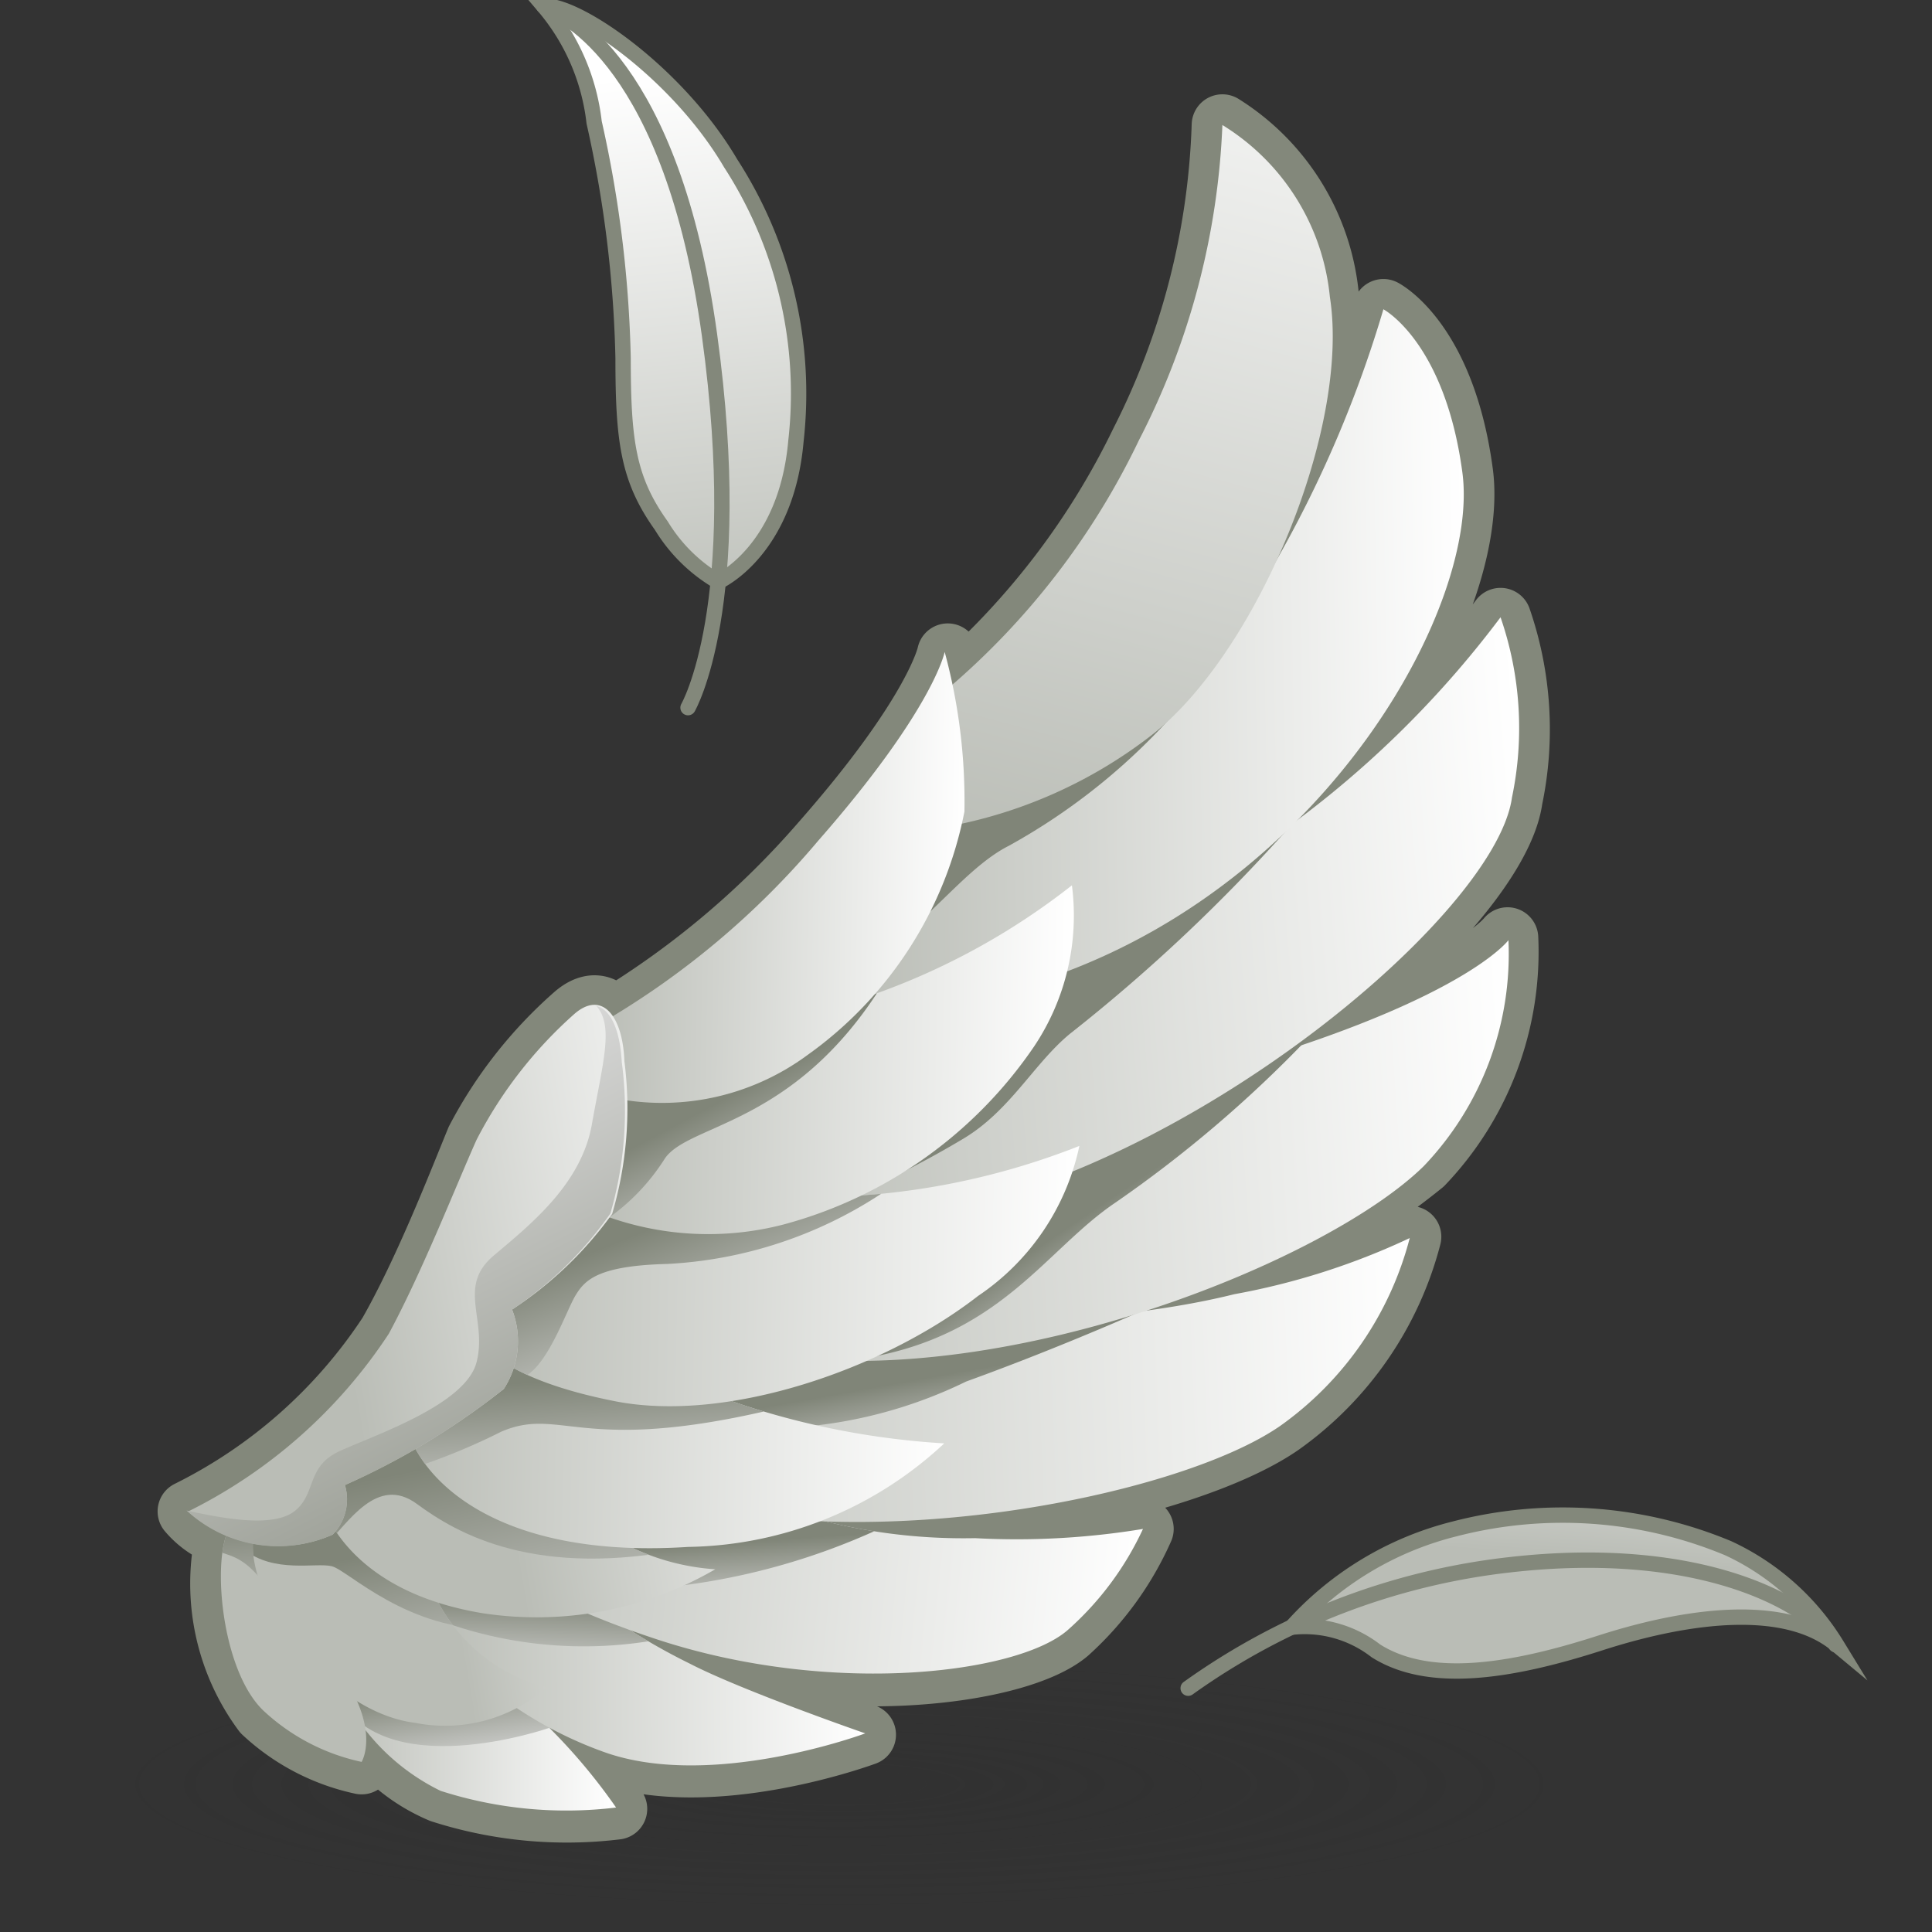 <?xml version="1.0" encoding="UTF-8" standalone="no"?>
<svg
   viewBox="0 0 48 48"
   version="1.1"
   id="svg1607"
   sodipodi:docname="feathers.svg"
   inkscape:version="1.1 (c68e22c387, 2021-05-23)"
   xmlns:inkscape="http://www.inkscape.org/namespaces/inkscape"
   xmlns:sodipodi="http://sodipodi.sourceforge.net/DTD/sodipodi-0.dtd"
   xmlns:xlink="http://www.w3.org/1999/xlink"
   xmlns="http://www.w3.org/2000/svg"
   xmlns:svg="http://www.w3.org/2000/svg"
   xmlns:rdf="http://www.w3.org/1999/02/22-rdf-syntax-ns#"
   xmlns:cc="http://creativecommons.org/ns#"
   xmlns:dc="http://purl.org/dc/elements/1.1/">
  <rect x="0" y="0" width="48" height="48" fill="#333333" stroke="none"/>
  <sodipodi:namedview
     id="namedview1609"
     pagecolor="#ffffff"
     bordercolor="#666666"
     borderopacity="1.0"
     inkscape:pageshadow="2"
     inkscape:pageopacity="0.0"
     inkscape:pagecheckerboard="0"
     showgrid="false"
     inkscape:zoom="15.6875"
     inkscape:cx="24"
     inkscape:cy="24"
     inkscape:window-width="2880"
     inkscape:window-height="1557"
     inkscape:window-x="-8"
     inkscape:window-y="-8"
     inkscape:window-maximized="1"
     inkscape:current-layer="svg1607" />
  <defs
     id="defs1509">
    <style
       id="style1436">.cls-1,.cls-4,.cls-43,.cls-44{fill:none;}.cls-2{fill:url(#radial-gradient);}.cls-3{fill:url(#linear-gradient);}.cls-4,.cls-43,.cls-44{stroke:#83887b;}.cls-4,.cls-43{stroke-linecap:round;stroke-linejoin:round;}.cls-4{stroke-width:1.4px;}.cls-5{fill:url(#linear-gradient-2);}.cls-6{fill:url(#linear-gradient-3);}.cls-7{fill:url(#linear-gradient-4);}.cls-8{clip-path:url(#clip-path);}.cls-9{fill:url(#linear-gradient-5);}.cls-10{fill:url(#linear-gradient-6);}.cls-11{clip-path:url(#clip-path-2);}.cls-12{fill:url(#linear-gradient-7);}.cls-13{fill:url(#linear-gradient-8);}.cls-14{fill:url(#linear-gradient-9);}.cls-15{fill:url(#linear-gradient-10);}.cls-16{fill:url(#linear-gradient-11);}.cls-17{fill:url(#linear-gradient-12);}.cls-18{fill:url(#linear-gradient-13);}.cls-19{fill:url(#linear-gradient-14);}.cls-20{fill:url(#linear-gradient-15);}.cls-21{fill:url(#linear-gradient-16);}.cls-22{fill:url(#linear-gradient-17);}.cls-23{clip-path:url(#clip-path-3);}.cls-24{fill:url(#linear-gradient-18);}.cls-25{fill:url(#linear-gradient-19);}.cls-26{clip-path:url(#clip-path-4);}.cls-27{fill:url(#linear-gradient-20);}.cls-28{fill:url(#linear-gradient-21);}.cls-29{clip-path:url(#clip-path-5);}.cls-30{fill:url(#linear-gradient-22);}.cls-31{fill:url(#linear-gradient-23);}.cls-32{clip-path:url(#clip-path-6);}.cls-33{fill:url(#linear-gradient-24);}.cls-34{fill:url(#linear-gradient-25);}.cls-35{clip-path:url(#clip-path-7);}.cls-36{fill:url(#linear-gradient-26);}.cls-37{fill:url(#linear-gradient-27);}.cls-38{clip-path:url(#clip-path-8);}.cls-39{fill:url(#linear-gradient-28);}.cls-40{fill:url(#linear-gradient-29);}.cls-41{fill:url(#linear-gradient-30);}.cls-42{fill:url(#linear-gradient-31);}.cls-43,.cls-44{stroke-width:0.35px;}.cls-44{stroke-miterlimit:10;}.cls-45{fill:url(#linear-gradient-32);}</style>
    <radialGradient
       id="radial-gradient"
       cx="111.5"
       cy="95.18"
       r="13.64"
       gradientTransform="matrix(1.54,0,0,0.33,-148.59,11.43)"
       gradientUnits="userSpaceOnUse">
      <stop
         offset="0.07"
         stop-color="#2c2c2c"
         stop-opacity="0.3"
         id="stop1438" />
      <stop
         offset="0.27"
         stop-color="#2c2c2c"
         stop-opacity="0.2"
         id="stop1440" />
      <stop
         offset="0.85"
         stop-color="#2c2c2c"
         stop-opacity="0"
         id="stop1442" />
    </radialGradient>
    <linearGradient
       id="linear-gradient"
       x1="19.43"
       y1="17.14"
       x2="20.4"
       y2="3.87"
       gradientTransform="matrix(0.98, -0.17, 0.17, 0.98, -1.59, 3.53)"
       gradientUnits="userSpaceOnUse">
      <stop
         offset="0"
         stop-color="#babdb6"
         id="stop1445" />
      <stop
         offset="1"
         stop-color="#fff"
         id="stop1447" />
    </linearGradient>
    <linearGradient
       id="linear-gradient-2"
       x1="11.53"
       y1="41.43"
       x2="18.08"
       y2="41.43"
       gradientTransform="matrix(1.01,-0.01,0,1,-0.12,0.11)"
       xlink:href="#linear-gradient" />
    <linearGradient
       id="linear-gradient-3"
       x1="13.98"
       y1="40.7"
       x2="14.47"
       y2="42.71"
       gradientTransform="translate(3.46 -1.13) rotate(4.57)"
       gradientUnits="userSpaceOnUse">
      <stop
         offset="0"
         stop-color="#808578"
         id="stop1451" />
      <stop
         offset="1"
         stop-color="#ddd"
         id="stop1453" />
    </linearGradient>
    <linearGradient
       id="linear-gradient-4"
       x1="13.82"
       y1="40.42"
       x2="23.54"
       y2="40.42"
       gradientTransform="matrix(1.01,-0.02,0.01,1,-0.29,-0.04)"
       xlink:href="#linear-gradient" />
    <clipPath
       id="clip-path">
      <path
         class="cls-1"
         d="M16.41,37.7a14.51,14.51,0,0,0,3.45,2.37c1.2.62,4,1.59,4,1.59s-3.49,1.3-5.94.43-4.1-2.67-3.91-3.33S16.41,37.7,16.41,37.7Z"
         id="path1457" />
    </clipPath>
    <linearGradient
       id="linear-gradient-5"
       x1="15.99"
       y1="38.54"
       x2="16.08"
       y2="40.52"
       xlink:href="#linear-gradient-3" />
    <linearGradient
       id="linear-gradient-6"
       x1="13.64"
       y1="37.69"
       x2="29.46"
       y2="37.69"
       gradientTransform="matrix(1.03,0.06,-0.1,1,3.6,-1.53)"
       xlink:href="#linear-gradient" />
    <clipPath
       id="clip-path-2">
      <path
         class="cls-1"
         d="M19.84,35.61a13,13,0,0,0,6.52,1.6A17.69,17.69,0,0,0,30.19,37a7,7,0,0,1-1.71,2.3c-1.13,1-5.4,1.53-9.39.21s-5-2.75-5.12-3.64,2.39-1.88,3.79-1.51A4.13,4.13,0,0,1,19.84,35.61Z"
         id="path1462" />
    </clipPath>
    <linearGradient
       id="linear-gradient-7"
       x1="20.15"
       y1="36.97"
       x2="20.41"
       y2="38.7"
       xlink:href="#linear-gradient-3" />
    <linearGradient
       id="linear-gradient-8"
       x1="16.63"
       y1="34.2"
       x2="35.52"
       y2="34.2"
       gradientTransform="matrix(1.04,-0.07,0.04,1,-2,1.54)"
       xlink:href="#linear-gradient" />
    <linearGradient
       id="linear-gradient-9"
       x1="24.88"
       y1="32.74"
       x2="25.39"
       y2="34.67"
       xlink:href="#linear-gradient-3" />
    <linearGradient
       id="linear-gradient-10"
       x1="19.4"
       y1="28.65"
       x2="38.88"
       y2="28.65"
       gradientTransform="rotate(-3.75,26.868,29.319)"
       xlink:href="#linear-gradient" />
    <linearGradient
       id="linear-gradient-11"
       x1="27.71"
       y1="28.94"
       x2="29.18"
       y2="30.77"
       xlink:href="#linear-gradient-3" />
    <linearGradient
       id="linear-gradient-12"
       x1="20.49"
       y1="22.71"
       x2="38.69"
       y2="22.71"
       gradientTransform="rotate(-4.83,35.938,18.024)"
       xlink:href="#linear-gradient" />
    <linearGradient
       id="linear-gradient-13"
       x1="27.13"
       y1="25.13"
       x2="28.9"
       y2="26.84"
       xlink:href="#linear-gradient-3" />
    <linearGradient
       id="linear-gradient-14"
       x1="23.23"
       y1="17.3"
       x2="37.39"
       y2="17.3"
       gradientTransform="rotate(-1.03,36.653,7.005)"
       xlink:href="#linear-gradient" />
    <linearGradient
       id="linear-gradient-15"
       x1="27.82"
       y1="19.08"
       x2="29.42"
       y2="20.79"
       xlink:href="#linear-gradient-3" />
    <linearGradient
       id="linear-gradient-16"
       x1="26.05"
       y1="23.68"
       x2="35.8"
       y2="2.7"
       xlink:href="#linear-gradient" />
    <linearGradient
       id="linear-gradient-17"
       x1="9.17"
       y1="39.62"
       x2="12.48"
       y2="39.62"
       xlink:href="#linear-gradient" />
    <clipPath
       id="clip-path-3">
      <path
         class="cls-1"
         d="M9.41,36.92c-.46.57-.27,3.26.73,4.22a4.73,4.73,0,0,0,2.24,1.17s.45-.73-.51-2.09A10.32,10.32,0,0,1,10.5,37"
         id="path1476" />
    </clipPath>
    <linearGradient
       id="linear-gradient-18"
       x1="9.63"
       y1="37.23"
       x2="10.19"
       y2="40.77"
       xlink:href="#linear-gradient-3" />
    <linearGradient
       id="linear-gradient-19"
       x1="9.87"
       y1="38.91"
       x2="16.6"
       y2="38.91"
       xlink:href="#linear-gradient" />
    <clipPath
       id="clip-path-4">
      <path
         class="cls-1"
         d="M10.52,36.64a3.18,3.18,0,0,1,2.22.06A2.3,2.3,0,0,1,14,38.41a3.86,3.86,0,0,0,2.6,2.2,3.5,3.5,0,0,1-3,.81c-2.09-.26-4-3.07-3.66-4.35S10.52,36.64,10.52,36.64Z"
         id="path1481" />
    </clipPath>
    <linearGradient
       id="linear-gradient-20"
       x1="12.72"
       y1="37.7"
       x2="13.42"
       y2="42.13"
       gradientTransform="rotate(-1.8,8.312,38.334)"
       xlink:href="#linear-gradient-3" />
    <linearGradient
       id="linear-gradient-21"
       x1="11.46"
       y1="36.7"
       x2="20.44"
       y2="36.7"
       xlink:href="#linear-gradient" />
    <clipPath
       id="clip-path-5">
      <path
         class="cls-1"
         d="M13.91,34.34c.45-.13,2.61,1.4,2.61,1.4a5.26,5.26,0,0,0,3.92,2.18,8.12,8.12,0,0,1-5.31,1c-3-.5-3.58-2.29-3.67-2.52s1-1.54,1-1.54Z"
         id="path1486" />
    </clipPath>
    <linearGradient
       id="linear-gradient-22"
       x1="15.04"
       y1="35.4"
       x2="15.98"
       y2="41.35"
       gradientTransform="rotate(-2.67,14.388,36.614)"
       xlink:href="#linear-gradient-3" />
    <linearGradient
       id="linear-gradient-23"
       x1="13.69"
       y1="34.92"
       x2="26.02"
       y2="34.92"
       gradientTransform="rotate(1.09,25.916,16.575)"
       xlink:href="#linear-gradient" />
    <clipPath
       id="clip-path-6">
      <path
         class="cls-1"
         d="M19.89,33.74a18.15,18.15,0,0,0,5.77,1.31,8.74,8.74,0,0,1-5.84,2.36c-4,.26-5.86-1.25-6.36-2.55a2.14,2.14,0,0,1,2.59-2.71A15.23,15.23,0,0,1,19.89,33.74Z"
         id="path1491" />
    </clipPath>
    <linearGradient
       id="linear-gradient-24"
       x1="17.34"
       y1="33.37"
       x2="17.87"
       y2="36.77"
       xlink:href="#linear-gradient-3" />
    <linearGradient
       id="linear-gradient-25"
       x1="15.46"
       y1="31.27"
       x2="28.97"
       y2="31.27"
       gradientTransform="rotate(1.09,25.916,16.575)"
       xlink:href="#linear-gradient" />
    <clipPath
       id="clip-path-7">
      <path
         class="cls-1"
         d="M22.55,29.44a16.68,16.68,0,0,0,6.19-1.17,5.49,5.49,0,0,1-2.31,3.42c-2.16,1.68-5.72,2.9-8.27,2.4s-3-1.3-3-1.3-.33-1.12,1.16-2.34a6.16,6.16,0,0,1,3.37-1.27Z"
         id="path1496" />
    </clipPath>
    <linearGradient
       id="linear-gradient-26"
       x1="19.4"
       y1="29.23"
       x2="21.18"
       y2="32.81"
       xlink:href="#linear-gradient-3" />
    <linearGradient
       id="linear-gradient-27"
       x1="17.75"
       y1="26.33"
       x2="28.74"
       y2="26.33"
       gradientTransform="rotate(1.09,25.916,16.575)"
       xlink:href="#linear-gradient" />
    <clipPath
       id="clip-path-8">
      <path
         class="cls-1"
         d="M23.78,24.91a15.85,15.85,0,0,0,4.79-2.58A5.36,5.36,0,0,1,27.71,26,10.06,10.06,0,0,1,22,30.06a6.83,6.83,0,0,1-4.52-.38l.25-3Z"
         id="path1501" />
    </clipPath>
    <linearGradient
       id="linear-gradient-28"
       x1="20.57"
       y1="26.12"
       x2="22.25"
       y2="28.75"
       xlink:href="#linear-gradient-3" />
    <linearGradient
       id="linear-gradient-29"
       x1="17.97"
       y1="22.23"
       x2="26.24"
       y2="22.23"
       gradientTransform="rotate(1.09,25.916,16.575)"
       xlink:href="#linear-gradient" />
    <linearGradient
       id="linear-gradient-30"
       x1="8.43"
       y1="31.23"
       x2="18.37"
       y2="31.23"
       xlink:href="#linear-gradient" />
    <linearGradient
       id="linear-gradient-31"
       x1="18.2"
       y1="39.2"
       x2="10.9"
       y2="27.04"
       xlink:href="#linear-gradient-3" />
    <linearGradient
       id="linear-gradient-32"
       x1="39.17"
       y1="41.9"
       x2="40.64"
       y2="36.02"
       xlink:href="#linear-gradient" />
    <linearGradient
       inkscape:collect="always"
       xlink:href="#linear-gradient"
       id="linearGradient1668"
       gradientUnits="userSpaceOnUse"
       gradientTransform="matrix(0.98,-0.17,0.17,0.98,-1.59,3.53)"
       x1="19.43"
       y1="17.14"
       x2="20.4"
       y2="3.87" />
    <linearGradient
       inkscape:collect="always"
       xlink:href="#linear-gradient-3"
       id="linearGradient1670"
       gradientUnits="userSpaceOnUse"
       gradientTransform="rotate(4.57,15.89,42.791)"
       x1="13.98"
       y1="40.7"
       x2="14.47"
       y2="42.71" />
  </defs>
  <title
     id="title1511">2-BunchofFeathers</title>
  <g
     id="shadow"
     transform="matrix(1.014,0,0,0.81,-2.589,9.628)"
     style="stroke-width:1.103">
    <ellipse
       class="cls-2"
       cx="22.91"
       cy="43.04"
       rx="20.16"
       ry="4.37"
       id="ellipse1513"
       style="fill:url(#radial-gradient);stroke-width:1.103" />
  </g>
  <g
     id="ART"
     transform="matrix(1.09,0,0,1.09,-4.51,-2.344)"
     style="stroke-width:0.917">
    <path
       class="cls-3"
       d="m 16.53,2.29 a 4.94,4.94 0 0 1 1.15,2.65 27,27 0 0 1 0.66,5.38 c 0,1.9 0.12,2.76 0.87,3.81 a 3.71,3.71 0 0 0 1.3,1.28 c 0,0 1.55,-0.69 1.77,-3.21 A 9.66,9.66 0 0 0 20.79,5.87 C 19.58,3.81 17.29,2.24 16.53,2.29 Z"
       id="path1516"
       style="fill:url(#linearGradient1668);stroke-width:0.917" />
    <path
       class="cls-4"
       d="M 38.6,20.36 A 7.73,7.73 0 0 0 38.34,16.25 22.74,22.74 0 0 1 33.53,21 c 2.77,-2.71 4.2,-6.1 3.94,-8.07 -0.4,-3 -1.8,-3.72 -1.8,-3.72 a 27,27 0 0 1 -2.41,5.69 c -0.09,0.15 -0.19,0.29 -0.29,0.43 A 12,12 0 0 0 34.41,8.88 5.19,5.19 0 0 0 32,5 a 17.16,17.16 0 0 1 -1.86,7.23 17.62,17.62 0 0 1 -4.23,5.56 c -0.09,-0.44 -0.17,-0.73 -0.17,-0.73 0,0 -0.25,1.31 -2.88,4.3 a 20,20 0 0 1 -4.74,4 C 17.91,25.03 17.59,24.97 17.22,25.3 A 9.89,9.89 0 0 0 15,28.13 c -0.43,1.05 -1.19,3 -2,4.42 a 11.66,11.66 0 0 1 -4.57,4.05 1.9,1.9 0 0 0 0.86,0.58 4.93,4.93 0 0 0 0.85,4 4.73,4.73 0 0 0 2.24,1.17 1.24,1.24 0 0 0 0.08,-0.75 4,4 0 0 0 1.73,1.4 9.38,9.38 0 0 0 4,0.38 17.41,17.41 0 0 0 -1.51,-1.82 9.34,9.34 0 0 0 1.24,0.56 c 2.45,0.87 5.94,-0.43 5.94,-0.43 0,0 -2.79,-1 -4,-1.59 -0.35,-0.19 -0.78,-0.42 -1.23,-0.69 l 0.46,0.16 c 4,1.32 8.26,0.75 9.39,-0.21 A 7,7 0 0 0 30.19,37 17.69,17.69 0 0 1 26.36,37.18 16,16 0 0 1 22.94,36.79 c 4.11,0.15 8.63,-0.94 10.4,-2.17 a 7.59,7.59 0 0 0 2.95,-4.28 16.18,16.18 0 0 1 -4,1.28 20.63,20.63 0 0 1 -2.17,0.39 18,18 0 0 0 6.45,-3.33 7,7 0 0 0 1.93,-5.15 c 0,0 -0.83,1.08 -4.79,2.42 v 0 c 2.7,-1.95 4.7,-4.2 4.89,-5.59 z"
       id="path1518" />
    <path
       class="cls-5"
       d="m 14.62,39.87 a 13.21,13.21 0 0 1 3.56,3.48 9.38,9.38 0 0 1 -4,-0.38 4.9,4.9 0 0 1 -2.64,-3.36 c -0.12,-0.75 3.08,0.26 3.08,0.26 z"
       id="path1520"
       style="fill:url(#linear-gradient-2);stroke-width:0.917" />
    <path
       class="cls-6"
       d="m 16.67,41.53 c 0,0 -3.89,1.37 -4.89,-0.84 -1,-2.21 3.44,-0.75 3.44,-0.75 l 1.39,0.55"
       id="path1522"
       style="fill:url(#linearGradient1670);stroke-width:0.917" />
    <path
       class="cls-7"
       d="m 16.41,37.7 a 14.51,14.51 0 0 0 3.45,2.37 c 1.2,0.62 4,1.59 4,1.59 0,0 -3.49,1.3 -5.94,0.43 -2.45,-0.87 -4.1,-2.67 -3.91,-3.33 0.19,-0.66 2.4,-1.06 2.4,-1.06 z"
       id="path1524"
       style="fill:url(#linear-gradient-4);stroke-width:0.917" />
    <g
       class="cls-8"
       clip-path="url(#clip-path)"
       id="g1528"
       style="stroke-width:0.917">
      <path
         class="cls-9"
         d="m 19.41,39.47 a 9.48,9.48 0 0 1 -5.86,-0.63 c -2.75,-1.31 1.32,-1.72 1.32,-1.72 l 3.48,0.74"
         id="path1526"
         style="fill:url(#linear-gradient-5);stroke-width:0.917" />
    </g>
    <path
       class="cls-10"
       d="m 19.84,35.61 a 13,13 0 0 0 6.52,1.6 17.69,17.69 0 0 0 3.83,-0.21 7,7 0 0 1 -1.71,2.3 c -1.13,1 -5.4,1.53 -9.39,0.21 -3.99,-1.32 -5,-2.75 -5.12,-3.64 -0.12,-0.89 2.39,-1.88 3.79,-1.51 a 4.13,4.13 0 0 1 2.08,1.25 z"
       id="path1530"
       style="fill:url(#linear-gradient-6);stroke-width:0.917" />
    <g
       class="cls-11"
       clip-path="url(#clip-path-2)"
       id="g1534"
       style="stroke-width:0.917">
      <path
         class="cls-12"
         d="m 24.18,37 a 15.38,15.38 0 0 1 -6.59,1.41 c -4.17,-0.3 2.89,-2.34 2.89,-2.34 L 23.41,36"
         id="path1532"
         style="fill:url(#linear-gradient-7);stroke-width:0.917" />
    </g>
    <path
       class="cls-13"
       d="m 22.27,31.94 c 1.47,0.52 6.72,0.53 10,-0.29 a 16.18,16.18 0 0 0 4,-1.28 7.59,7.59 0 0 1 -2.95,4.28 c -2.39,1.66 -9.85,3.09 -14.48,1.5 -4.63,-1.59 -0.67,-3.48 0.26,-3.61 0.93,-0.13 3.17,-0.6 3.17,-0.6 z"
       id="path1536"
       style="fill:url(#linear-gradient-8);stroke-width:0.917" />
    <path
       class="cls-14"
       d="m 30.48,31.89 c 0,0 -2,0.91 -4.32,1.75 A 10.53,10.53 0 0 1 21.4,34.71 C 15.87,34.42 23.78,32 23.78,32"
       id="path1538"
       style="fill:url(#linear-gradient-9);stroke-width:0.917" />
    <path
       class="cls-15"
       d="M 23.41,28.25 A 49.7,49.7 0 0 0 33.73,26 c 4,-1.34 4.79,-2.42 4.79,-2.42 a 7,7 0 0 1 -1.93,5.15 c -2.2,2.16 -9.38,5.07 -14.75,4.32 -5.37,-0.75 0.28,-4.47 0.41,-4.54 a 11,11 0 0 1 1.16,-0.26 z"
       id="path1540"
       style="fill:url(#linear-gradient-10);stroke-width:0.917" />
    <path
       class="cls-16"
       d="m 33.92,25.85 a 28.42,28.42 0 0 1 -4.37,3.72 C 28,30.62 27,32.5 24.06,33.07 c -6.12,1.19 5.36,-5.65 5.36,-5.65"
       id="path1542"
       style="fill:url(#linear-gradient-11);stroke-width:0.917" />
    <path
       class="cls-17"
       d="m 24.42,25 a 28.24,28.24 0 0 0 8.77,-3.78 23,23 0 0 0 5.15,-5 7.73,7.73 0 0 1 0.26,4.11 c -0.39,2.82 -8.17,9.19 -14.39,9.63 -6.22,0.44 -0.42,-4.43 0.21,-4.96 z"
       id="path1544"
       style="fill:url(#linear-gradient-12);stroke-width:0.917" />
    <path
       class="cls-18"
       d="m 33.53,21 a 38.89,38.89 0 0 1 -5,4.71 c -0.83,0.68 -1.37,1.77 -2.46,2.41 a 22.63,22.63 0 0 1 -2.51,1.29 c -7.14,3.15 5.64,-6.34 5.64,-6.34"
       id="path1546"
       style="fill:url(#linear-gradient-13);stroke-width:0.917" />
    <path
       class="cls-19"
       d="m 26.25,20.29 c 2,-0.76 5.29,-2.36 7,-5.4 A 27,27 0 0 0 35.67,9.2 c 0,0 1.4,0.74 1.8,3.72 0.4,2.98 -3,9.16 -9.14,11.42 -6.14,2.26 -4.61,0.92 -4.61,0.92 z"
       id="path1548"
       style="fill:url(#linear-gradient-14);stroke-width:0.917" />
    <path
       class="cls-20"
       d="m 33,15.32 a 14.29,14.29 0 0 1 -5.87,6.11 C 26,22 25,23.62 23.78,24 l 2.16,-4.18 6,-4.06"
       id="path1550"
       style="fill:url(#linear-gradient-15);stroke-width:0.917" />
    <path
       class="cls-21"
       d="M 25.69,17.89 A 17.17,17.17 0 0 0 30.1,12.18 17.16,17.16 0 0 0 32,5 5.19,5.19 0 0 1 34.45,8.92 c 0.47,3 -1.67,8.13 -4.08,10 A 10.77,10.77 0 0 1 25.68,21"
       id="path1552"
       style="fill:url(#linear-gradient-16);stroke-width:0.917" />
    <path
       class="cls-22"
       d="m 9.41,36.92 c -0.46,0.57 -0.27,3.26 0.73,4.22 a 4.73,4.73 0 0 0 2.24,1.17 c 0,0 0.45,-0.73 -0.51,-2.09 A 10.32,10.32 0 0 1 10.5,37"
       id="path1554"
       style="fill:url(#linear-gradient-17);stroke-width:0.917" />
    <g
       class="cls-23"
       clip-path="url(#clip-path-3)"
       id="g1558"
       style="stroke-width:0.917">
      <path
         class="cls-24"
         d="m 8.87,37.36 c 0.43,0.37 0.74,0 1.55,1.25 0.81,1.25 -0.61,-2.36 -0.61,-2.36 l -1,0.31"
         id="path1556"
         style="fill:url(#linear-gradient-18);stroke-width:0.917" />
    </g>
    <path
       class="cls-25"
       d="m 10.52,36.64 a 3.18,3.18 0 0 1 2.22,0.06 2.3,2.3 0 0 1 1.26,1.71 3.86,3.86 0 0 0 2.6,2.2 3.5,3.5 0 0 1 -3,0.81 c -2.09,-0.26 -4,-3.07 -3.66,-4.35 0.34,-1.28 0.58,-0.43 0.58,-0.43 z"
       id="path1560"
       style="fill:url(#linear-gradient-19);stroke-width:0.917" />
    <g
       class="cls-26"
       clip-path="url(#clip-path-4)"
       id="g1564"
       style="stroke-width:0.917">
      <path
         class="cls-27"
         d="m 9.7,37.47 c 0.69,0.55 1.63,0.29 2,0.38 0.37,0.09 1.73,1.49 3.78,1.43 2.05,-0.06 -3.86,-2.68 -3.86,-2.68 l -1.44,0.25"
         id="path1562"
         style="fill:url(#linear-gradient-20);stroke-width:0.917" />
    </g>
    <path
       class="cls-28"
       d="m 13.91,34.34 c 0.45,-0.13 2.61,1.4 2.61,1.4 a 5.26,5.26 0 0 0 3.92,2.18 8.12,8.12 0 0 1 -5.31,1 c -3,-0.5 -3.58,-2.29 -3.67,-2.52 -0.09,-0.23 1,-1.54 1,-1.54 z"
       id="path1566"
       style="fill:url(#linear-gradient-21);stroke-width:0.917" />
    <g
       class="cls-29"
       clip-path="url(#clip-path-5)"
       id="g1570"
       style="stroke-width:0.917">
      <path
         class="cls-30"
         d="m 11.56,37.37 c 0.51,-0.5 1.17,-1.61 2.08,-0.94 0.91,0.67 2.71,1.73 6.22,1 l -1.06,-1 -5.27,-1.54 -0.87,-0.67 -1.88,2.31"
         id="path1568"
         style="fill:url(#linear-gradient-22);stroke-width:0.917" />
    </g>
    <path
       class="cls-31"
       d="m 19.89,33.74 a 18.15,18.15 0 0 0 5.77,1.31 8.74,8.74 0 0 1 -5.84,2.36 c -4,0.26 -5.86,-1.25 -6.36,-2.55 a 2.14,2.14 0 0 1 2.59,-2.71 15.23,15.23 0 0 1 3.84,1.59 z"
       id="path1572"
       style="fill:url(#linear-gradient-23);stroke-width:0.917" />
    <g
       class="cls-32"
       clip-path="url(#clip-path-6)"
       id="g1576"
       style="stroke-width:0.917">
      <path
         class="cls-33"
         d="m 13,35.78 a 14.49,14.49 0 0 0 2.57,-1 c 1.44,-0.61 1.85,0.67 7,-0.71 0,0 0,-0.61 -1,-0.78 -1,-0.17 -6.34,-0.47 -6.34,-0.47 l -2.9,2.16"
         id="path1574"
         style="fill:url(#linear-gradient-24);stroke-width:0.917" />
    </g>
    <path
       class="cls-34"
       d="m 22.55,29.44 a 16.68,16.68 0 0 0 6.19,-1.17 5.49,5.49 0 0 1 -2.31,3.42 c -2.16,1.68 -5.72,2.9 -8.27,2.4 -2.55,-0.5 -3,-1.3 -3,-1.3 0,0 -0.33,-1.12 1.16,-2.34 a 6.16,6.16 0 0 1 3.37,-1.27 z"
       id="path1578"
       style="fill:url(#linear-gradient-25);stroke-width:0.917" />
    <g
       class="cls-35"
       clip-path="url(#clip-path-7)"
       id="g1582"
       style="stroke-width:0.917">
      <path
         class="cls-36"
         d="m 16.11,33.52 c 0.54,-0.3 0.94,-1.51 1.15,-1.85 0.21,-0.34 0.5,-0.67 2.09,-0.71 a 9.78,9.78 0 0 0 5.59,-2.12 c 1.72,-1.42 -3.77,0.4 -4,0.34 -0.23,-0.06 -4.28,0.16 -4.28,0.16 l -1.85,2.77 0.61,1.78 z"
         id="path1580"
         style="fill:url(#linear-gradient-26);stroke-width:0.917" />
    </g>
    <path
       class="cls-37"
       d="M 23.78,24.91 A 15.85,15.85 0 0 0 28.57,22.33 5.36,5.36 0 0 1 27.71,26 10.06,10.06 0 0 1 22,30.06 6.83,6.83 0 0 1 17.48,29.68 l 0.25,-3 z"
       id="path1584"
       style="fill:url(#linear-gradient-27);stroke-width:0.917" />
    <g
       class="cls-38"
       clip-path="url(#clip-path-8)"
       id="g1588"
       style="stroke-width:0.917">
      <path
         class="cls-39"
         d="m 17.88,30 a 4.79,4.79 0 0 0 1.41,-1.44 c 0.57,-0.84 3.13,-0.73 5.19,-4.35 C 26.54,20.59 17.36,27 17.36,27 l -0.19,3.18 z"
         id="path1586"
         style="fill:url(#linear-gradient-28);stroke-width:0.917" />
    </g>
    <path
       class="cls-40"
       d="m 17.79,25.5 a 18.89,18.89 0 0 0 5,-4.19 c 2.63,-3 2.88,-4.3 2.88,-4.3 a 13,13 0 0 1 0.45,3.64 8.91,8.91 0 0 1 -3.58,5.55 5.58,5.58 0 0 1 -4.55,0.95"
       id="path1590"
       style="fill:url(#linear-gradient-29);stroke-width:0.917" />
    <path
       class="cls-41"
       d="M 8.43,36.6 A 11.66,11.66 0 0 0 13,32.55 c 0.77,-1.43 1.53,-3.37 2,-4.42 a 9.89,9.89 0 0 1 2.22,-2.86 c 0.62,-0.55 1.11,0 1.15,1.07 A 8.48,8.48 0 0 1 18.09,29.82 8.59,8.59 0 0 1 15.81,32 2,2 0 0 1 15.62,33.81 16.87,16.87 0 0 1 12,36 1.15,1.15 0 0 1 11.72,37.13 3.07,3.07 0 0 1 8.43,36.6 Z"
       id="path1592"
       style="fill:url(#linear-gradient-30);stroke-width:0.917" />
    <path
       class="cls-42"
       d="M 18.05,29.81 A 8.51,8.51 0 0 1 15.81,32 2,2 0 0 1 15.62,33.81 16.87,16.87 0 0 1 12,36 1.15,1.15 0 0 1 11.72,37.13 3.07,3.07 0 0 1 8.39,36.58 c 0.87,0.19 2,0.4 2.48,0 0.48,-0.4 0.25,-1 1,-1.35 0.75,-0.35 2.88,-1.05 3.13,-2.03 0.25,-0.98 -0.45,-1.72 0.39,-2.43 0.84,-0.71 2,-1.63 2.24,-3 0.24,-1.37 0.51,-2.24 0.1,-2.69 0.33,0.08 0.54,0.55 0.58,1.28 a 8.42,8.42 0 0 1 -0.26,3.45 z"
       id="path1594"
       style="fill:url(#linear-gradient-31);stroke-width:0.917" />
    <path
       class="cls-43"
       d="m 19.82,18.28 c 0,0 1.34,-2.31 0.49,-8.49 C 19.46,3.61 17,2.45 16.53,2.29"
       id="path1596" />
    <path
       class="cls-44"
       d="m 16.53,2.29 a 4.94,4.94 0 0 1 1.15,2.65 27,27 0 0 1 0.66,5.38 c 0,1.9 0.12,2.76 0.87,3.81 a 3.71,3.71 0 0 0 1.3,1.28 c 0,0 1.55,-0.69 1.77,-3.21 A 9.66,9.66 0 0 0 20.79,5.87 C 19.58,3.81 17.29,2.24 16.53,2.29 Z"
       id="path1598" />
    <path
       class="cls-45"
       d="m 46,39.64 a 5.72,5.72 0 0 0 -2.47,-2.2 9.81,9.81 0 0 0 -6.24,-0.44 7.37,7.37 0 0 0 -3.71,2.24 2.65,2.65 0 0 1 1.92,0.54 c 1.19,0.75 3,0.5 5.11,-0.18 2.11,-0.68 4.26,-0.9 5.39,0.04 z"
       id="path1600"
       style="fill:url(#linear-gradient-32);stroke-width:0.917" />
    <path
       class="cls-43"
       d="m 31.22,40.63 a 15.57,15.57 0 0 1 7.3,-2.81 c 4.41,-0.51 6.88,0.9 7.46,1.82"
       id="path1602" />
    <path
       class="cls-44"
       d="m 46,39.64 a 5.72,5.72 0 0 0 -2.47,-2.2 9.81,9.81 0 0 0 -6.24,-0.44 7.37,7.37 0 0 0 -3.71,2.24 2.65,2.65 0 0 1 1.92,0.54 c 1.19,0.75 3,0.5 5.11,-0.18 2.11,-0.68 4.26,-0.9 5.39,0.04 z"
       id="path1604" />
  </g>
</svg>
